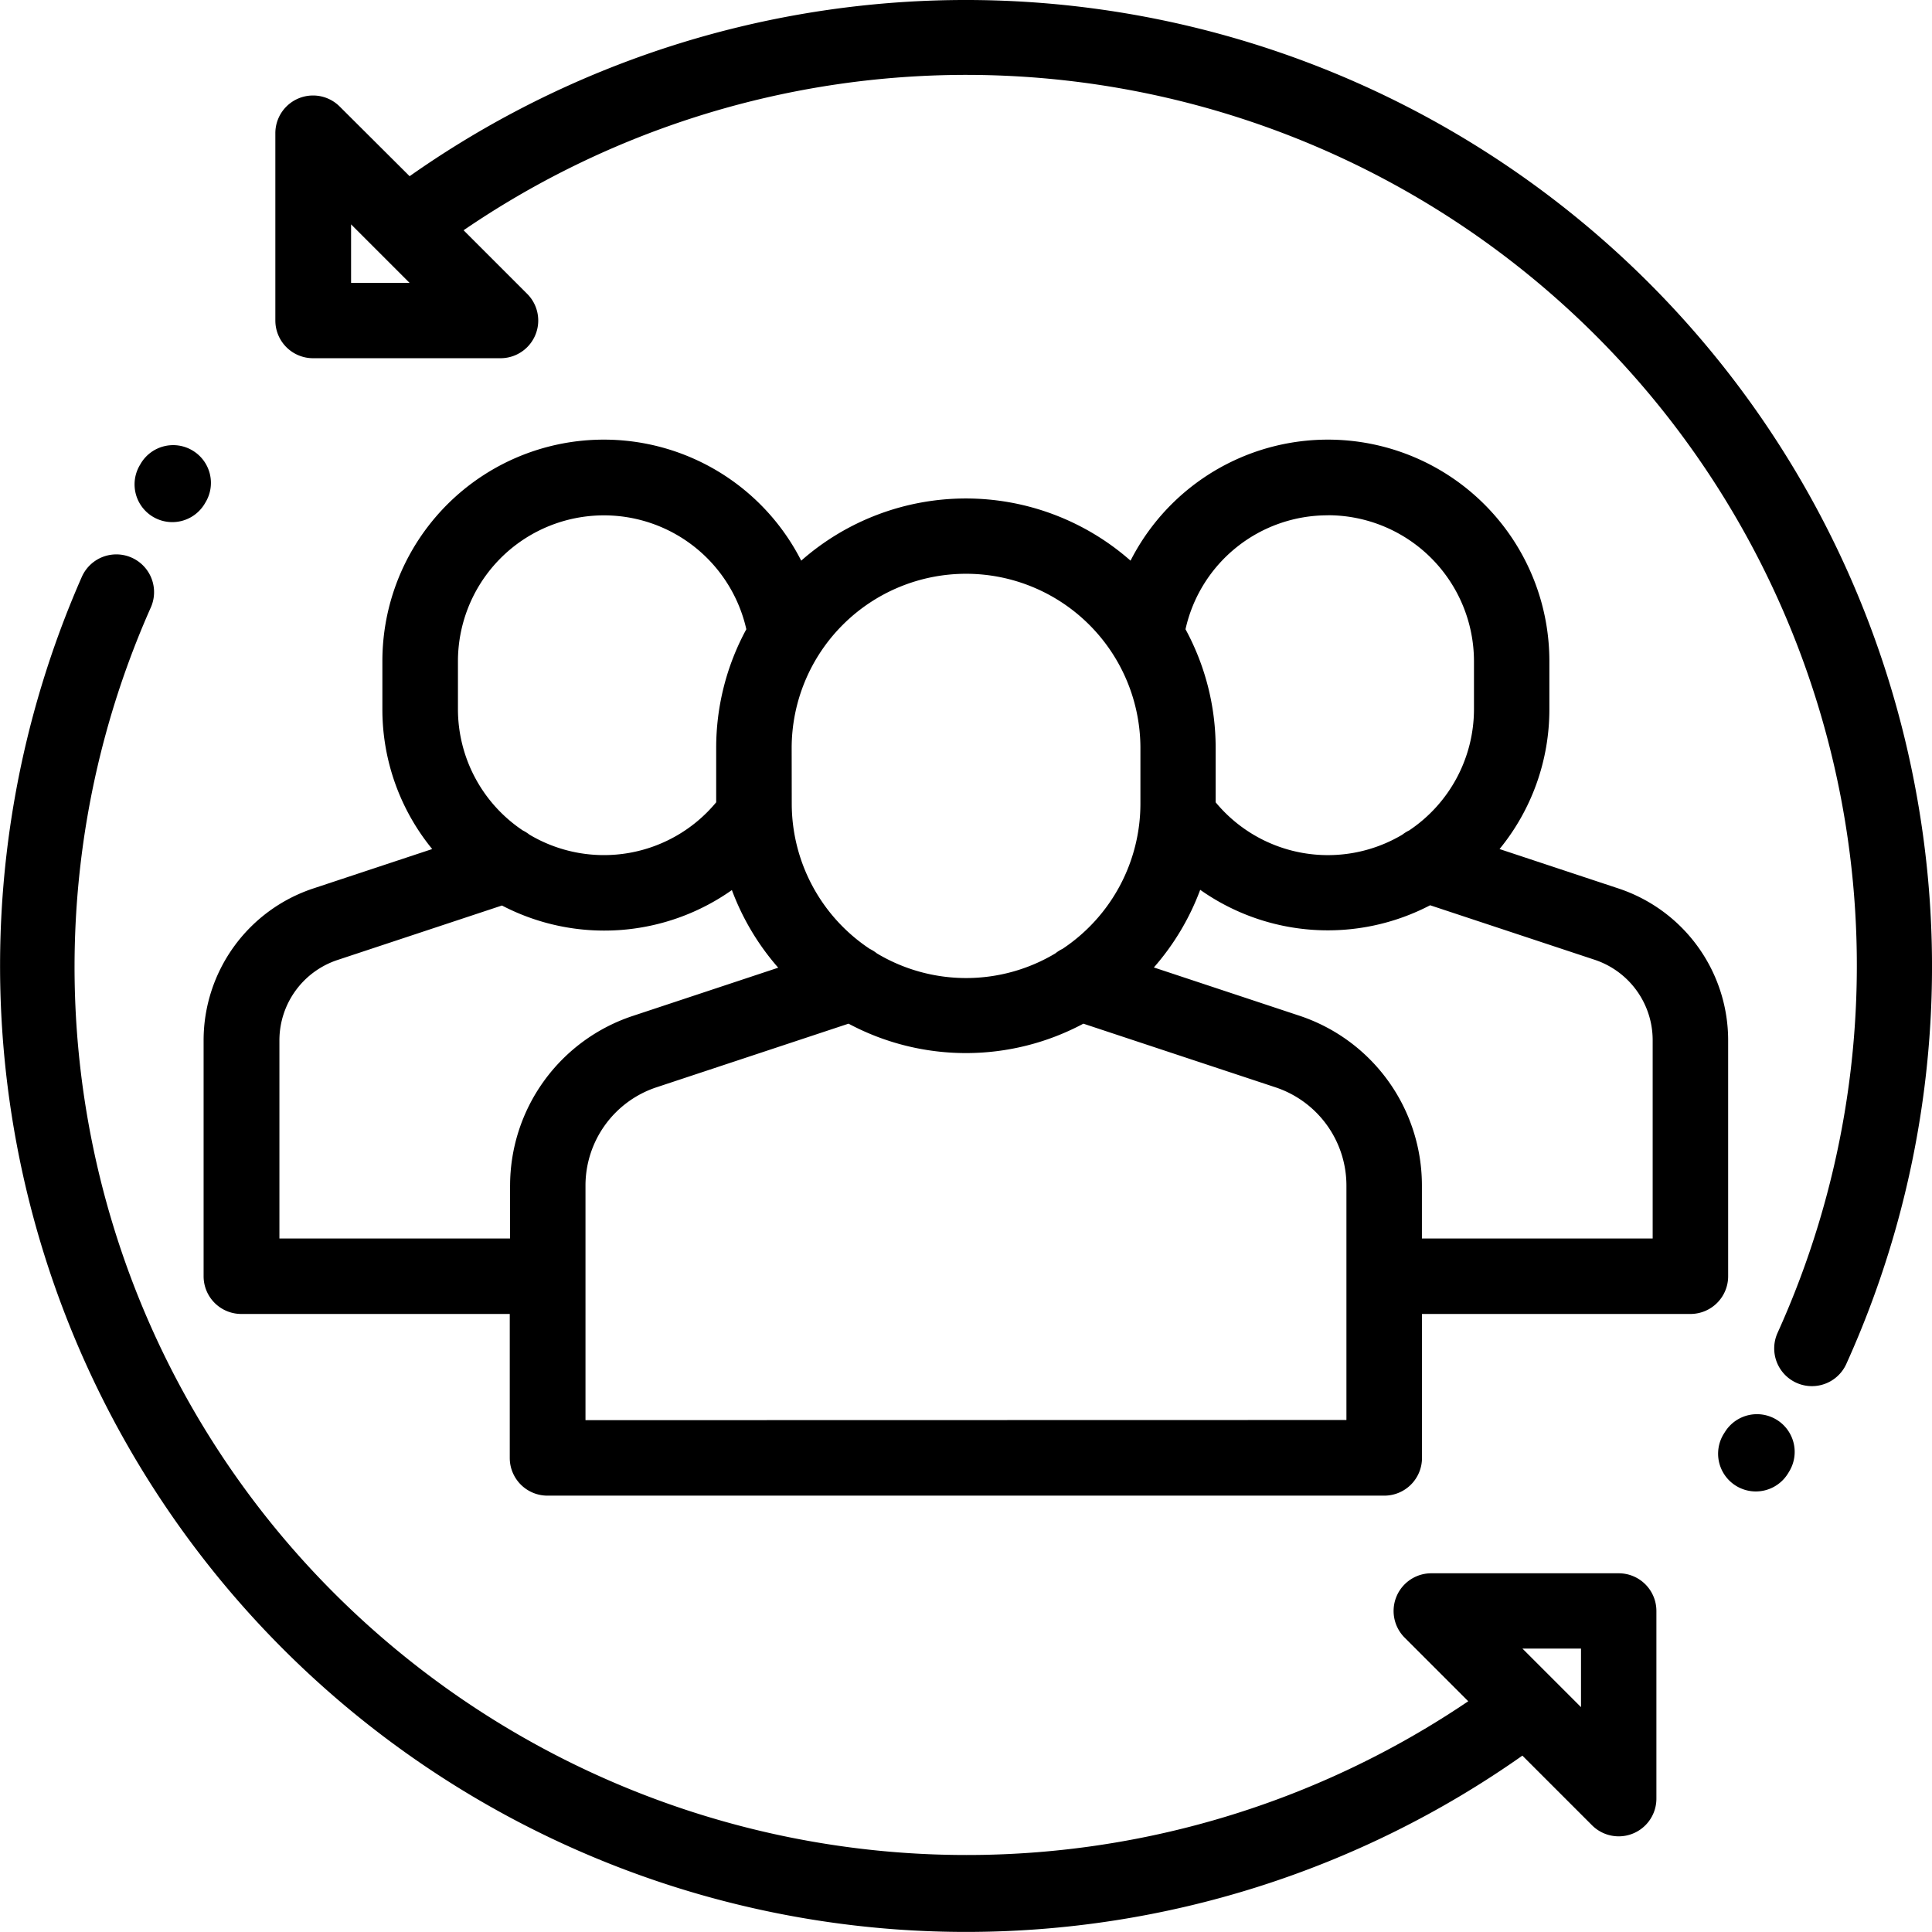 <svg xmlns="http://www.w3.org/2000/svg" width="23.267" height="23.264" viewBox="0 0 23.267 23.264">
  <g id="Group_1164" data-name="Group 1164" transform="translate(0 -0.04)">
    <g id="Group_55" data-name="Group 55" transform="translate(2.456 5.337)">
      <g id="Group_54" data-name="Group 54">
        <path id="Path_98" data-name="Path 98" d="M72.388,123.852a1.927,1.927,0,0,0-1.323-1.832l-1.43-.474a2.654,2.654,0,0,0,.6-1.684v-.577a2.667,2.667,0,0,0-5.044-1.212,3,3,0,0,0-3.966,0,2.667,2.667,0,0,0-5.044,1.212v.577a2.654,2.654,0,0,0,.6,1.684l-1.43.474a1.927,1.927,0,0,0-1.323,1.832v2.839a.454.454,0,0,0,.454.454h3.233v1.734a.454.454,0,0,0,.454.454H68.247a.454.454,0,0,0,.454-.454v-1.734h3.233a.454.454,0,0,0,.454-.454v-2.839h0Zm-4.819-6.326a1.76,1.76,0,0,1,1.758,1.758v.577a1.758,1.758,0,0,1-.781,1.461.457.457,0,0,0-.082.051,1.754,1.754,0,0,1-2.248-.39v-.652a2.989,2.989,0,0,0-.363-1.432A1.752,1.752,0,0,1,67.57,117.527Zm-6.459,2.805a2.1,2.1,0,1,1,4.2,0V121a2.1,2.1,0,0,1-.938,1.748.456.456,0,0,0-.087.055,2.093,2.093,0,0,1-2.148,0,.455.455,0,0,0-.087-.055A2.1,2.1,0,0,1,61.111,121Zm-4.019-1.047h0a1.758,1.758,0,0,1,3.473-.385,2.99,2.99,0,0,0-.363,1.432v.652a1.755,1.755,0,0,1-2.248.39.459.459,0,0,0-.081-.051,1.758,1.758,0,0,1-.781-1.461v-.577Zm.627,6.318v.634H54.941v-2.385a1.02,1.02,0,0,1,.7-.969l1.98-.656a2.664,2.664,0,0,0,2.769-.186,3.01,3.01,0,0,0,.558.935l-1.749.58A2.154,2.154,0,0,0,57.719,125.6Zm.909,2.822V125.6a1.247,1.247,0,0,1,.856-1.185l2.312-.766a3,3,0,0,0,2.828,0l2.312.766a1.247,1.247,0,0,1,.856,1.185v2.822Zm12.852-2.188H68.7V125.6a2.154,2.154,0,0,0-1.479-2.048l-1.749-.58a3.01,3.01,0,0,0,.558-.935,2.664,2.664,0,0,0,2.769.186l1.98.656a1.02,1.02,0,0,1,.7.969v2.385Z" transform="translate(-54.032 -116.618)"/>
      </g>
    </g>
    <g id="Group_57" data-name="Group 57" transform="translate(1.62 5.401)">
      <g id="Group_56" data-name="Group 56">
        <path id="Path_99" data-name="Path 99" d="M36.355,118.083a.454.454,0,0,0-.625.15l-.011.019a.454.454,0,1,0,.776.473l.01-.017A.454.454,0,0,0,36.355,118.083Z" transform="translate(-35.652 -118.016)"/>
      </g>
    </g>
    <g id="Group_59" data-name="Group 59" transform="translate(0 6.714)">
      <g id="Group_58" data-name="Group 58">
        <path id="Path_100" data-name="Path 100" d="M19.494,159.188H17.238a.454.454,0,0,0-.321.776l.765.765a10.777,10.777,0,0,1-13.63-1.274,10.66,10.66,0,0,1-2.235-11.9.454.454,0,1,0-.832-.366,11.635,11.635,0,0,0,9.856,16.291q.4.027.793.027a11.624,11.624,0,0,0,6.7-2.123l.838.838a.454.454,0,0,0,.776-.321v-2.257A.454.454,0,0,0,19.494,159.188ZM19.04,160.8l-.705-.705h.705Z" transform="translate(0 -146.915)"/>
      </g>
    </g>
    <g id="Group_61" data-name="Group 61" transform="translate(3.319 0.04)">
      <g id="Group_60" data-name="Group 60" transform="translate(0 0)">
        <path id="Path_101" data-name="Path 101" d="M92.8,9.671A11.634,11.634,0,0,0,74.641,2.162L73.8,1.324a.454.454,0,0,0-.776.321V3.9a.454.454,0,0,0,.454.454h2.257a.454.454,0,0,0,.321-.776l-.765-.765A10.726,10.726,0,0,1,91.115,16.092a.454.454,0,1,0,.828.374A11.609,11.609,0,0,0,92.8,9.671ZM73.936,3.447V2.742l.705.705h-.705Z" transform="translate(-73.027 -0.04)"/>
      </g>
    </g>
    <g id="Group_63" data-name="Group 63" transform="translate(20.691 17.071)">
      <g id="Group_62" data-name="Group 62">
        <path id="Path_102" data-name="Path 102" d="M456,374.88a.454.454,0,0,0-.625.147l-.014.022a.454.454,0,1,0,.773.478l.014-.023A.454.454,0,0,0,456,374.88Z" transform="translate(-455.293 -374.812)"/>
      </g>
    </g>
  </g>
</svg>
